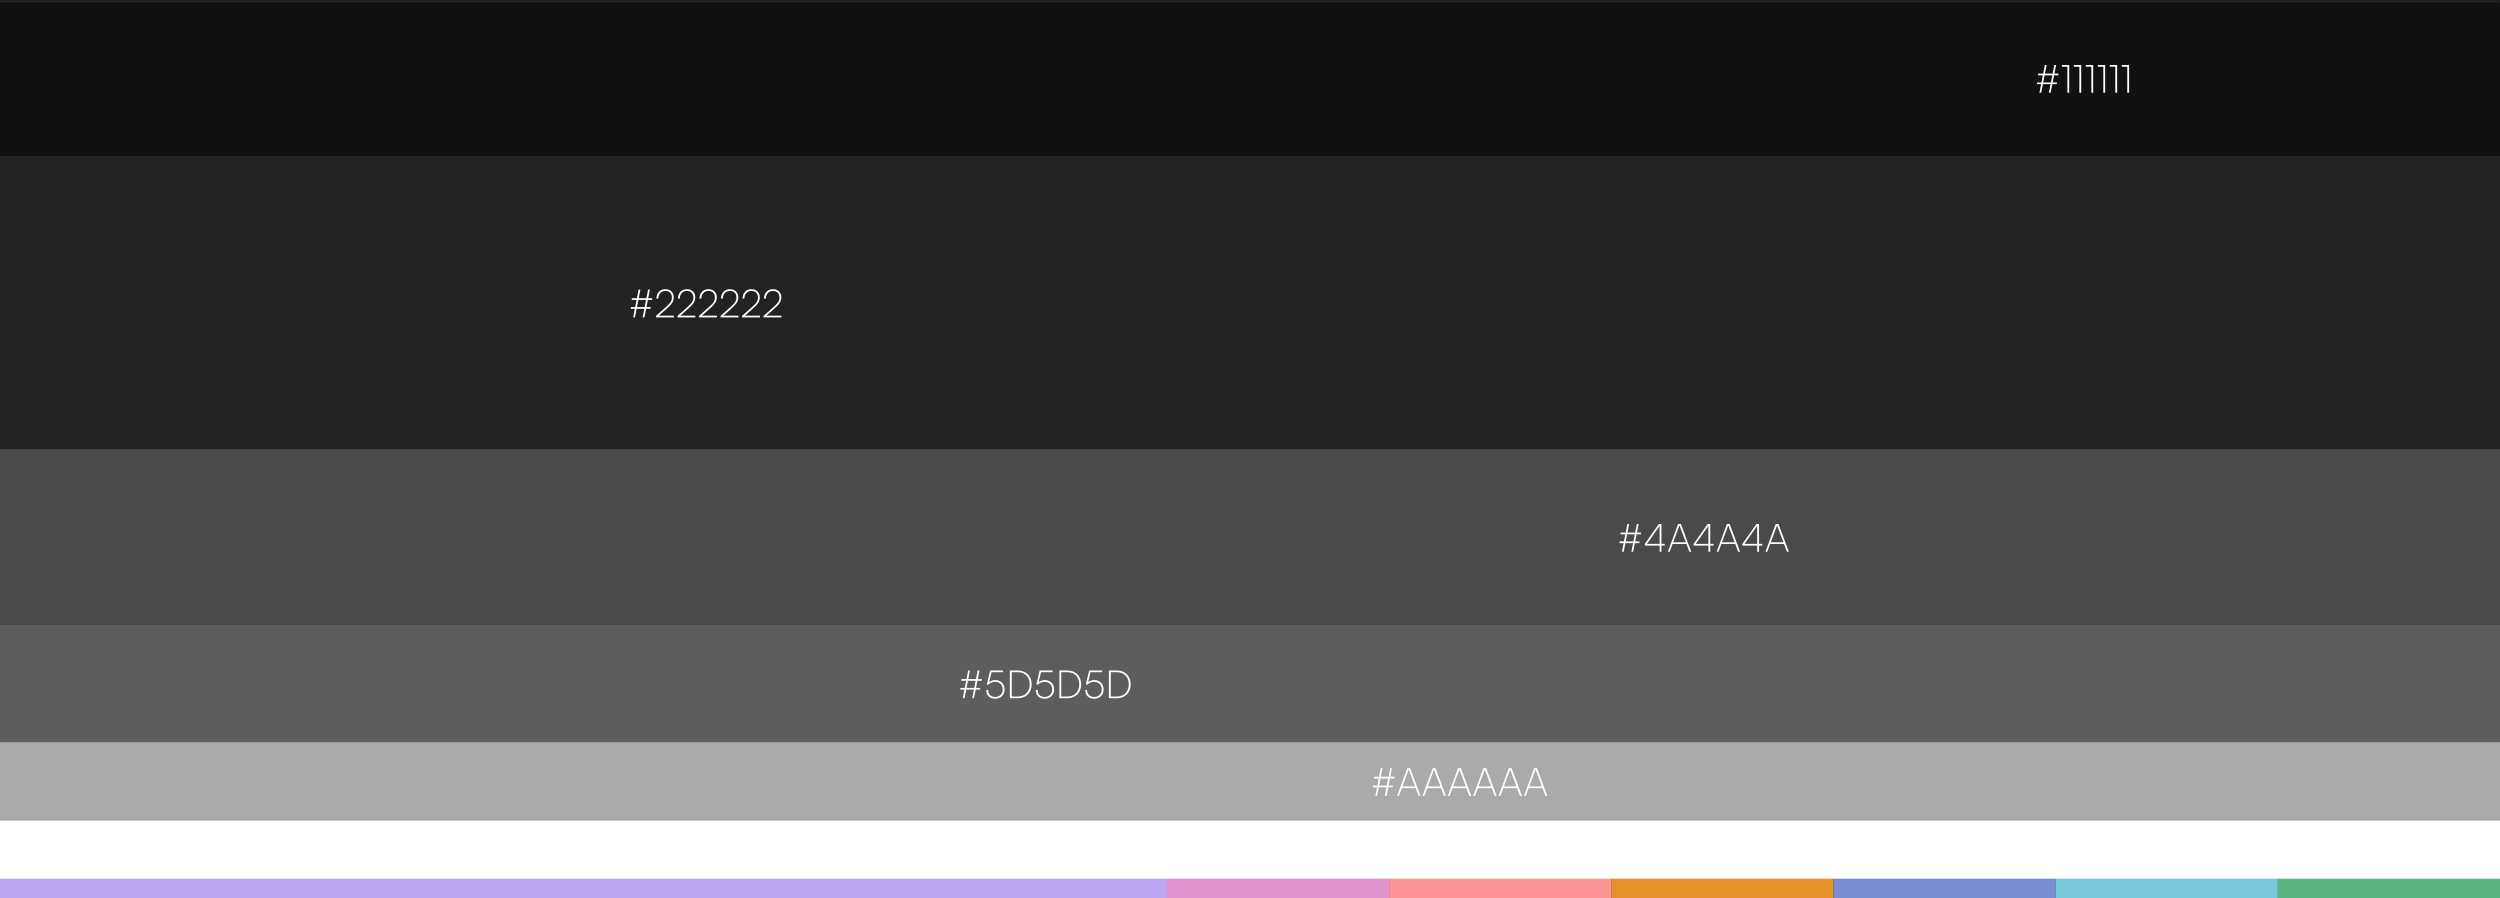 <svg width="1024" height="368" viewBox="0 0 1024 368" fill="none" xmlns="http://www.w3.org/2000/svg">
<rect x="0" y="0" width="1024" height="368" fill="#333333" stroke="none"/>
<mask id="path-1-inside-1_930_65750" fill="white">
<path d="M0 -0.006H1024V63.994H0V-0.006Z"/>
</mask>
<path d="M0 -0.006H1024V63.994H0V-0.006Z" fill="#111111"/>
<path d="M0 0.994H1024V-1.006H0V0.994Z" fill="white" fill-opacity="0.08" mask="url(#path-1-inside-1_930_65750)"/>
<path d="M838.3 26.634L836.076 37.994H835.34L837.564 26.634H838.3ZM842.188 26.634L839.948 37.994H839.212L841.452 26.634H842.188ZM834.828 30.154H843.196L843.068 30.858H834.7L834.828 30.154ZM834.428 33.77H842.54L842.412 34.474H834.3L834.428 33.77ZM846.8 27.338H844.56V26.634H847.552V37.994H846.8V27.338ZM851.706 27.338H849.466V26.634H852.458V37.994H851.706V27.338ZM856.613 27.338H854.373V26.634H857.365V37.994H856.613V27.338ZM861.519 27.338H859.279V26.634H862.271V37.994H861.519V27.338ZM866.425 27.338H864.185V26.634H867.177V37.994H866.425V27.338ZM871.331 27.338H869.091V26.634H872.083V37.994H871.331V27.338Z" fill="white"/>
<rect width="1024" height="120" transform="translate(0 63.994)" fill="#222222"/>
<path d="M262.3 118.634L260.076 129.994H259.34L261.564 118.634H262.3ZM266.188 118.634L263.948 129.994H263.212L265.452 118.634H266.188ZM258.828 122.154H267.196L267.068 122.858H258.7L258.828 122.154ZM258.428 125.77H266.54L266.412 126.474H258.3L258.428 125.77ZM276.016 129.994H268.72V129.354L272.32 126.17C272.907 125.658 273.387 125.21 273.76 124.826C274.133 124.442 274.421 124.095 274.624 123.786C274.837 123.466 274.987 123.151 275.072 122.842C275.157 122.533 275.2 122.197 275.2 121.834C275.2 121.013 274.96 120.362 274.48 119.882C274 119.402 273.349 119.162 272.528 119.162C271.685 119.162 270.997 119.45 270.464 120.026C269.931 120.602 269.648 121.365 269.616 122.314H268.848C268.88 121.535 269.051 120.858 269.36 120.282C269.68 119.695 270.112 119.242 270.656 118.922C271.211 118.602 271.845 118.442 272.56 118.442C273.232 118.442 273.824 118.586 274.336 118.874C274.848 119.151 275.248 119.541 275.536 120.042C275.824 120.543 275.968 121.125 275.968 121.786C275.968 122.202 275.915 122.597 275.808 122.97C275.712 123.333 275.541 123.701 275.296 124.074C275.061 124.437 274.736 124.831 274.32 125.258C273.915 125.685 273.397 126.175 272.768 126.73L269.424 129.69L269.232 129.29H276.016V129.994ZM284.829 129.994H277.533V129.354L281.133 126.17C281.719 125.658 282.199 125.21 282.573 124.826C282.946 124.442 283.234 124.095 283.437 123.786C283.65 123.466 283.799 123.151 283.885 122.842C283.97 122.533 284.013 122.197 284.013 121.834C284.013 121.013 283.773 120.362 283.293 119.882C282.813 119.402 282.162 119.162 281.341 119.162C280.498 119.162 279.81 119.45 279.277 120.026C278.743 120.602 278.461 121.365 278.429 122.314H277.661C277.693 121.535 277.863 120.858 278.173 120.282C278.493 119.695 278.925 119.242 279.469 118.922C280.023 118.602 280.658 118.442 281.373 118.442C282.045 118.442 282.637 118.586 283.149 118.874C283.661 119.151 284.061 119.541 284.349 120.042C284.637 120.543 284.781 121.125 284.781 121.786C284.781 122.202 284.727 122.597 284.621 122.97C284.525 123.333 284.354 123.701 284.109 124.074C283.874 124.437 283.549 124.831 283.133 125.258C282.727 125.685 282.21 126.175 281.581 126.73L278.237 129.69L278.045 129.29H284.829V129.994ZM293.641 129.994H286.345V129.354L289.945 126.17C290.532 125.658 291.012 125.21 291.385 124.826C291.758 124.442 292.046 124.095 292.249 123.786C292.462 123.466 292.612 123.151 292.697 122.842C292.782 122.533 292.825 122.197 292.825 121.834C292.825 121.013 292.585 120.362 292.105 119.882C291.625 119.402 290.974 119.162 290.153 119.162C289.31 119.162 288.622 119.45 288.089 120.026C287.556 120.602 287.273 121.365 287.241 122.314H286.473C286.505 121.535 286.676 120.858 286.985 120.282C287.305 119.695 287.737 119.242 288.281 118.922C288.836 118.602 289.47 118.442 290.185 118.442C290.857 118.442 291.449 118.586 291.961 118.874C292.473 119.151 292.873 119.541 293.161 120.042C293.449 120.543 293.593 121.125 293.593 121.786C293.593 122.202 293.54 122.597 293.433 122.97C293.337 123.333 293.166 123.701 292.921 124.074C292.686 124.437 292.361 124.831 291.945 125.258C291.54 125.685 291.022 126.175 290.393 126.73L287.049 129.69L286.857 129.29H293.641V129.994ZM302.454 129.994H295.158V129.354L298.758 126.17C299.344 125.658 299.824 125.21 300.198 124.826C300.571 124.442 300.859 124.095 301.062 123.786C301.275 123.466 301.424 123.151 301.51 122.842C301.595 122.533 301.638 122.197 301.638 121.834C301.638 121.013 301.398 120.362 300.918 119.882C300.438 119.402 299.787 119.162 298.966 119.162C298.123 119.162 297.435 119.45 296.902 120.026C296.368 120.602 296.086 121.365 296.054 122.314H295.286C295.318 121.535 295.488 120.858 295.798 120.282C296.118 119.695 296.55 119.242 297.094 118.922C297.648 118.602 298.283 118.442 298.998 118.442C299.67 118.442 300.262 118.586 300.774 118.874C301.286 119.151 301.686 119.541 301.974 120.042C302.262 120.543 302.406 121.125 302.406 121.786C302.406 122.202 302.352 122.597 302.246 122.97C302.15 123.333 301.979 123.701 301.734 124.074C301.499 124.437 301.174 124.831 300.758 125.258C300.352 125.685 299.835 126.175 299.206 126.73L295.862 129.69L295.67 129.29H302.454V129.994ZM311.266 129.994H303.97V129.354L307.57 126.17C308.157 125.658 308.637 125.21 309.01 124.826C309.383 124.442 309.671 124.095 309.874 123.786C310.087 123.466 310.237 123.151 310.322 122.842C310.407 122.533 310.45 122.197 310.45 121.834C310.45 121.013 310.21 120.362 309.73 119.882C309.25 119.402 308.599 119.162 307.778 119.162C306.935 119.162 306.247 119.45 305.714 120.026C305.181 120.602 304.898 121.365 304.866 122.314H304.098C304.13 121.535 304.301 120.858 304.61 120.282C304.93 119.695 305.362 119.242 305.906 118.922C306.461 118.602 307.095 118.442 307.81 118.442C308.482 118.442 309.074 118.586 309.586 118.874C310.098 119.151 310.498 119.541 310.786 120.042C311.074 120.543 311.218 121.125 311.218 121.786C311.218 122.202 311.165 122.597 311.058 122.97C310.962 123.333 310.791 123.701 310.546 124.074C310.311 124.437 309.986 124.831 309.57 125.258C309.165 125.685 308.647 126.175 308.018 126.73L304.674 129.69L304.482 129.29H311.266V129.994ZM320.079 129.994H312.783V129.354L316.383 126.17C316.969 125.658 317.449 125.21 317.823 124.826C318.196 124.442 318.484 124.095 318.687 123.786C318.9 123.466 319.049 123.151 319.135 122.842C319.22 122.533 319.263 122.197 319.263 121.834C319.263 121.013 319.023 120.362 318.543 119.882C318.063 119.402 317.412 119.162 316.591 119.162C315.748 119.162 315.06 119.45 314.527 120.026C313.993 120.602 313.711 121.365 313.679 122.314H312.911C312.943 121.535 313.113 120.858 313.423 120.282C313.743 119.695 314.175 119.242 314.719 118.922C315.273 118.602 315.908 118.442 316.623 118.442C317.295 118.442 317.887 118.586 318.399 118.874C318.911 119.151 319.311 119.541 319.599 120.042C319.887 120.543 320.031 121.125 320.031 121.786C320.031 122.202 319.977 122.597 319.871 122.97C319.775 123.333 319.604 123.701 319.359 124.074C319.124 124.437 318.799 124.831 318.383 125.258C317.977 125.685 317.46 126.175 316.831 126.73L313.487 129.69L313.295 129.29H320.079V129.994Z" fill="white"/>
<rect width="1024" height="72" transform="translate(0 183.994)" fill="#4A4A4A"/>
<path d="M667.3 214.634L665.076 225.994H664.34L666.564 214.634H667.3ZM671.188 214.634L668.948 225.994H668.212L670.452 214.634H671.188ZM663.828 218.154H672.196L672.068 218.858H663.7L663.828 218.154ZM663.428 221.77H671.54L671.412 222.474H663.3L663.428 221.77ZM680.536 214.634V225.994H679.768V214.634H680.536ZM673.72 222.778L679.464 214.634H680.312L674.584 222.778H673.72ZM681.864 223.482H673.72V222.778H681.864V223.482ZM683.914 225.994H683.146L687.354 214.634H688.49L692.746 225.994H691.962L690.762 222.81H685.098L683.914 225.994ZM687.818 215.45L685.354 222.106H690.506L688.01 215.45C688 215.397 687.984 215.349 687.962 215.306C687.941 215.253 687.925 215.205 687.914 215.162C687.904 215.194 687.888 215.242 687.866 215.306C687.856 215.359 687.84 215.407 687.818 215.45ZM700.52 214.634V225.994H699.752V214.634H700.52ZM693.704 222.778L699.448 214.634H700.296L694.568 222.778H693.704ZM701.848 223.482H693.704V222.778H701.848V223.482ZM703.899 225.994H703.131L707.339 214.634H708.475L712.731 225.994H711.947L710.747 222.81H705.083L703.899 225.994ZM707.803 215.45L705.339 222.106H710.491L707.995 215.45C707.984 215.397 707.968 215.349 707.947 215.306C707.925 215.253 707.909 215.205 707.899 215.162C707.888 215.194 707.872 215.242 707.851 215.306C707.84 215.359 707.824 215.407 707.803 215.45ZM720.505 214.634V225.994H719.737V214.634H720.505ZM713.689 222.778L719.433 214.634H720.281L714.553 222.778H713.689ZM721.833 223.482H713.689V222.778H721.833V223.482ZM723.883 225.994H723.115L727.323 214.634H728.459L732.715 225.994H731.931L730.731 222.81H725.067L723.883 225.994ZM727.787 215.45L725.323 222.106H730.475L727.979 215.45C727.968 215.397 727.952 215.349 727.931 215.306C727.91 215.253 727.894 215.205 727.883 215.162C727.872 215.194 727.856 215.242 727.835 215.306C727.824 215.359 727.808 215.407 727.787 215.45Z" fill="white"/>
<rect width="1024" height="48" transform="translate(0 255.994)" fill="#5D5D5D"/>
<path d="M397.3 274.634L395.076 285.994H394.34L396.564 274.634H397.3ZM401.188 274.634L398.948 285.994H398.212L400.452 274.634H401.188ZM393.828 278.154H402.196L402.068 278.858H393.7L393.828 278.154ZM393.428 281.77H401.54L401.412 282.474H393.3L393.428 281.77ZM407.608 286.186C406.861 286.186 406.216 286.042 405.672 285.754C405.128 285.455 404.707 285.039 404.408 284.506C404.109 283.962 403.96 283.327 403.96 282.602H404.728C404.728 283.487 404.984 284.186 405.496 284.698C406.019 285.21 406.723 285.466 407.608 285.466C408.237 285.466 408.781 285.338 409.24 285.082C409.709 284.815 410.072 284.453 410.328 283.994C410.584 283.525 410.712 282.986 410.712 282.378C410.712 281.813 410.589 281.295 410.344 280.826C410.099 280.357 409.741 279.983 409.272 279.706C408.813 279.418 408.253 279.274 407.592 279.274C407.037 279.274 406.509 279.386 406.008 279.61C405.517 279.834 405.091 280.127 404.728 280.49L404.216 280.25L405.56 274.634H410.856V275.338H405.512L406.28 274.682L405.016 279.962L404.744 279.77C405.117 279.375 405.555 279.077 406.056 278.874C406.568 278.661 407.096 278.554 407.64 278.554C408.44 278.554 409.123 278.73 409.688 279.082C410.264 279.434 410.707 279.903 411.016 280.49C411.325 281.066 411.48 281.701 411.48 282.394C411.48 283.13 411.315 283.786 410.984 284.362C410.664 284.927 410.211 285.375 409.624 285.706C409.048 286.026 408.376 286.186 407.608 286.186ZM416.827 285.994H413.643V274.634H416.827C417.979 274.634 418.982 274.874 419.835 275.354C420.699 275.823 421.366 276.485 421.835 277.338C422.315 278.181 422.555 279.173 422.555 280.314C422.555 281.445 422.315 282.437 421.835 283.29C421.366 284.143 420.699 284.81 419.835 285.29C418.982 285.759 417.979 285.994 416.827 285.994ZM414.411 275.018V285.61L414.059 285.29H416.827C417.83 285.29 418.699 285.087 419.435 284.682C420.171 284.266 420.742 283.685 421.147 282.938C421.563 282.191 421.771 281.317 421.771 280.314C421.771 279.301 421.568 278.421 421.163 277.674C420.758 276.927 420.187 276.351 419.451 275.946C418.715 275.541 417.84 275.338 416.827 275.338H414.059L414.411 275.018ZM427.889 286.186C427.143 286.186 426.497 286.042 425.953 285.754C425.409 285.455 424.988 285.039 424.689 284.506C424.391 283.962 424.241 283.327 424.241 282.602H425.009C425.009 283.487 425.265 284.186 425.777 284.698C426.3 285.21 427.004 285.466 427.889 285.466C428.519 285.466 429.063 285.338 429.521 285.082C429.991 284.815 430.353 284.453 430.609 283.994C430.865 283.525 430.993 282.986 430.993 282.378C430.993 281.813 430.871 281.295 430.625 280.826C430.38 280.357 430.023 279.983 429.553 279.706C429.095 279.418 428.535 279.274 427.873 279.274C427.319 279.274 426.791 279.386 426.289 279.61C425.799 279.834 425.372 280.127 425.009 280.49L424.497 280.25L425.841 274.634H431.137V275.338H425.793L426.561 274.682L425.297 279.962L425.025 279.77C425.399 279.375 425.836 279.077 426.337 278.874C426.849 278.661 427.377 278.554 427.921 278.554C428.721 278.554 429.404 278.73 429.969 279.082C430.545 279.434 430.988 279.903 431.297 280.49C431.607 281.066 431.761 281.701 431.761 282.394C431.761 283.13 431.596 283.786 431.265 284.362C430.945 284.927 430.492 285.375 429.905 285.706C429.329 286.026 428.657 286.186 427.889 286.186ZM437.108 285.994H433.924V274.634H437.108C438.26 274.634 439.263 274.874 440.116 275.354C440.98 275.823 441.647 276.485 442.116 277.338C442.596 278.181 442.836 279.173 442.836 280.314C442.836 281.445 442.596 282.437 442.116 283.29C441.647 284.143 440.98 284.81 440.116 285.29C439.263 285.759 438.26 285.994 437.108 285.994ZM434.692 275.018V285.61L434.34 285.29H437.108C438.111 285.29 438.98 285.087 439.716 284.682C440.452 284.266 441.023 283.685 441.428 282.938C441.844 282.191 442.052 281.317 442.052 280.314C442.052 279.301 441.85 278.421 441.444 277.674C441.039 276.927 440.468 276.351 439.732 275.946C438.996 275.541 438.122 275.338 437.108 275.338H434.34L434.692 275.018ZM448.171 286.186C447.424 286.186 446.779 286.042 446.235 285.754C445.691 285.455 445.269 285.039 444.971 284.506C444.672 283.962 444.523 283.327 444.523 282.602H445.291C445.291 283.487 445.547 284.186 446.059 284.698C446.581 285.21 447.285 285.466 448.171 285.466C448.8 285.466 449.344 285.338 449.803 285.082C450.272 284.815 450.635 284.453 450.891 283.994C451.147 283.525 451.275 282.986 451.275 282.378C451.275 281.813 451.152 281.295 450.907 280.826C450.661 280.357 450.304 279.983 449.835 279.706C449.376 279.418 448.816 279.274 448.155 279.274C447.6 279.274 447.072 279.386 446.571 279.61C446.08 279.834 445.653 280.127 445.291 280.49L444.779 280.25L446.123 274.634H451.419V275.338H446.075L446.843 274.682L445.579 279.962L445.307 279.77C445.68 279.375 446.117 279.077 446.619 278.874C447.131 278.661 447.659 278.554 448.203 278.554C449.003 278.554 449.685 278.73 450.251 279.082C450.827 279.434 451.269 279.903 451.579 280.49C451.888 281.066 452.043 281.701 452.043 282.394C452.043 283.13 451.877 283.786 451.547 284.362C451.227 284.927 450.773 285.375 450.187 285.706C449.611 286.026 448.939 286.186 448.171 286.186ZM457.39 285.994H454.206V274.634H457.39C458.542 274.634 459.544 274.874 460.398 275.354C461.262 275.823 461.928 276.485 462.398 277.338C462.878 278.181 463.118 279.173 463.118 280.314C463.118 281.445 462.878 282.437 462.398 283.29C461.928 284.143 461.262 284.81 460.398 285.29C459.544 285.759 458.542 285.994 457.39 285.994ZM454.974 275.018V285.61L454.622 285.29H457.39C458.392 285.29 459.262 285.087 459.998 284.682C460.734 284.266 461.304 283.685 461.71 282.938C462.126 282.191 462.334 281.317 462.334 280.314C462.334 279.301 462.131 278.421 461.726 277.674C461.32 276.927 460.75 276.351 460.014 275.946C459.278 275.541 458.403 275.338 457.39 275.338H454.622L454.974 275.018Z" fill="white"/>
<rect width="1024" height="32" transform="translate(0 303.994)" fill="#AAAAAA"/>
<path d="M566.3 314.634L564.076 325.994H563.34L565.564 314.634H566.3ZM570.188 314.634L567.948 325.994H567.212L569.452 314.634H570.188ZM562.828 318.154H571.196L571.068 318.858H562.7L562.828 318.154ZM562.428 321.77H570.54L570.412 322.474H562.3L562.428 321.77ZM573.008 325.994H572.24L576.448 314.634H577.584L581.84 325.994H581.056L579.856 322.81H574.192L573.008 325.994ZM576.912 315.45L574.448 322.106H579.6L577.104 315.45C577.093 315.397 577.077 315.349 577.056 315.306C577.035 315.253 577.019 315.205 577.008 315.162C576.997 315.194 576.981 315.242 576.96 315.306C576.949 315.359 576.933 315.407 576.912 315.45ZM583.399 325.994H582.631L586.839 314.634H587.975L592.231 325.994H591.447L590.247 322.81H584.583L583.399 325.994ZM587.303 315.45L584.839 322.106H589.991L587.495 315.45C587.484 315.397 587.468 315.349 587.447 315.306C587.425 315.253 587.409 315.205 587.399 315.162C587.388 315.194 587.372 315.242 587.351 315.306C587.34 315.359 587.324 315.407 587.303 315.45ZM593.789 325.994H593.021L597.229 314.634H598.365L602.621 325.994H601.837L600.637 322.81H594.973L593.789 325.994ZM597.693 315.45L595.229 322.106H600.381L597.885 315.45C597.875 315.397 597.859 315.349 597.837 315.306C597.816 315.253 597.8 315.205 597.789 315.162C597.779 315.194 597.763 315.242 597.741 315.306C597.731 315.359 597.715 315.407 597.693 315.45ZM604.18 325.994H603.412L607.62 314.634H608.756L613.012 325.994H612.228L611.028 322.81H605.364L604.18 325.994ZM608.084 315.45L605.62 322.106H610.772L608.276 315.45C608.265 315.397 608.249 315.349 608.228 315.306C608.207 315.253 608.191 315.205 608.18 315.162C608.169 315.194 608.153 315.242 608.132 315.306C608.121 315.359 608.105 315.407 608.084 315.45ZM614.571 325.994H613.803L618.011 314.634H619.147L623.403 325.994H622.619L621.419 322.81H615.755L614.571 325.994ZM618.475 315.45L616.011 322.106H621.163L618.667 315.45C618.656 315.397 618.64 315.349 618.619 315.306C618.597 315.253 618.581 315.205 618.571 315.162C618.56 315.194 618.544 315.242 618.523 315.306C618.512 315.359 618.496 315.407 618.475 315.45ZM624.961 325.994H624.193L628.401 314.634H629.537L633.793 325.994H633.009L631.809 322.81H626.145L624.961 325.994ZM628.865 315.45L626.401 322.106H631.553L629.057 315.45C629.046 315.397 629.03 315.349 629.009 315.306C628.988 315.253 628.972 315.205 628.961 315.162C628.95 315.194 628.934 315.242 628.913 315.306C628.902 315.359 628.886 315.407 628.865 315.45Z" fill="white"/>
<rect width="1024" height="24" transform="translate(0 335.994)" fill="white"/>
<rect width="478" height="8" transform="translate(0 359.994)" fill="#BBA7F4"/>
<rect width="91" height="8" transform="translate(478 359.994)" fill="#DF92CF"/>
<rect width="91" height="8" transform="translate(569 359.994)" fill="#FF9494"/>
<rect width="91" height="8" transform="translate(660 359.994)" fill="#E8912A"/>
<rect width="91" height="8" transform="translate(751 359.994)" fill="#778CD1"/>
<rect width="91" height="8" transform="translate(842 359.994)" fill="#77C9DD"/>
<rect width="91" height="8" transform="translate(933 359.994)" fill="#58B682"/>
</svg>
